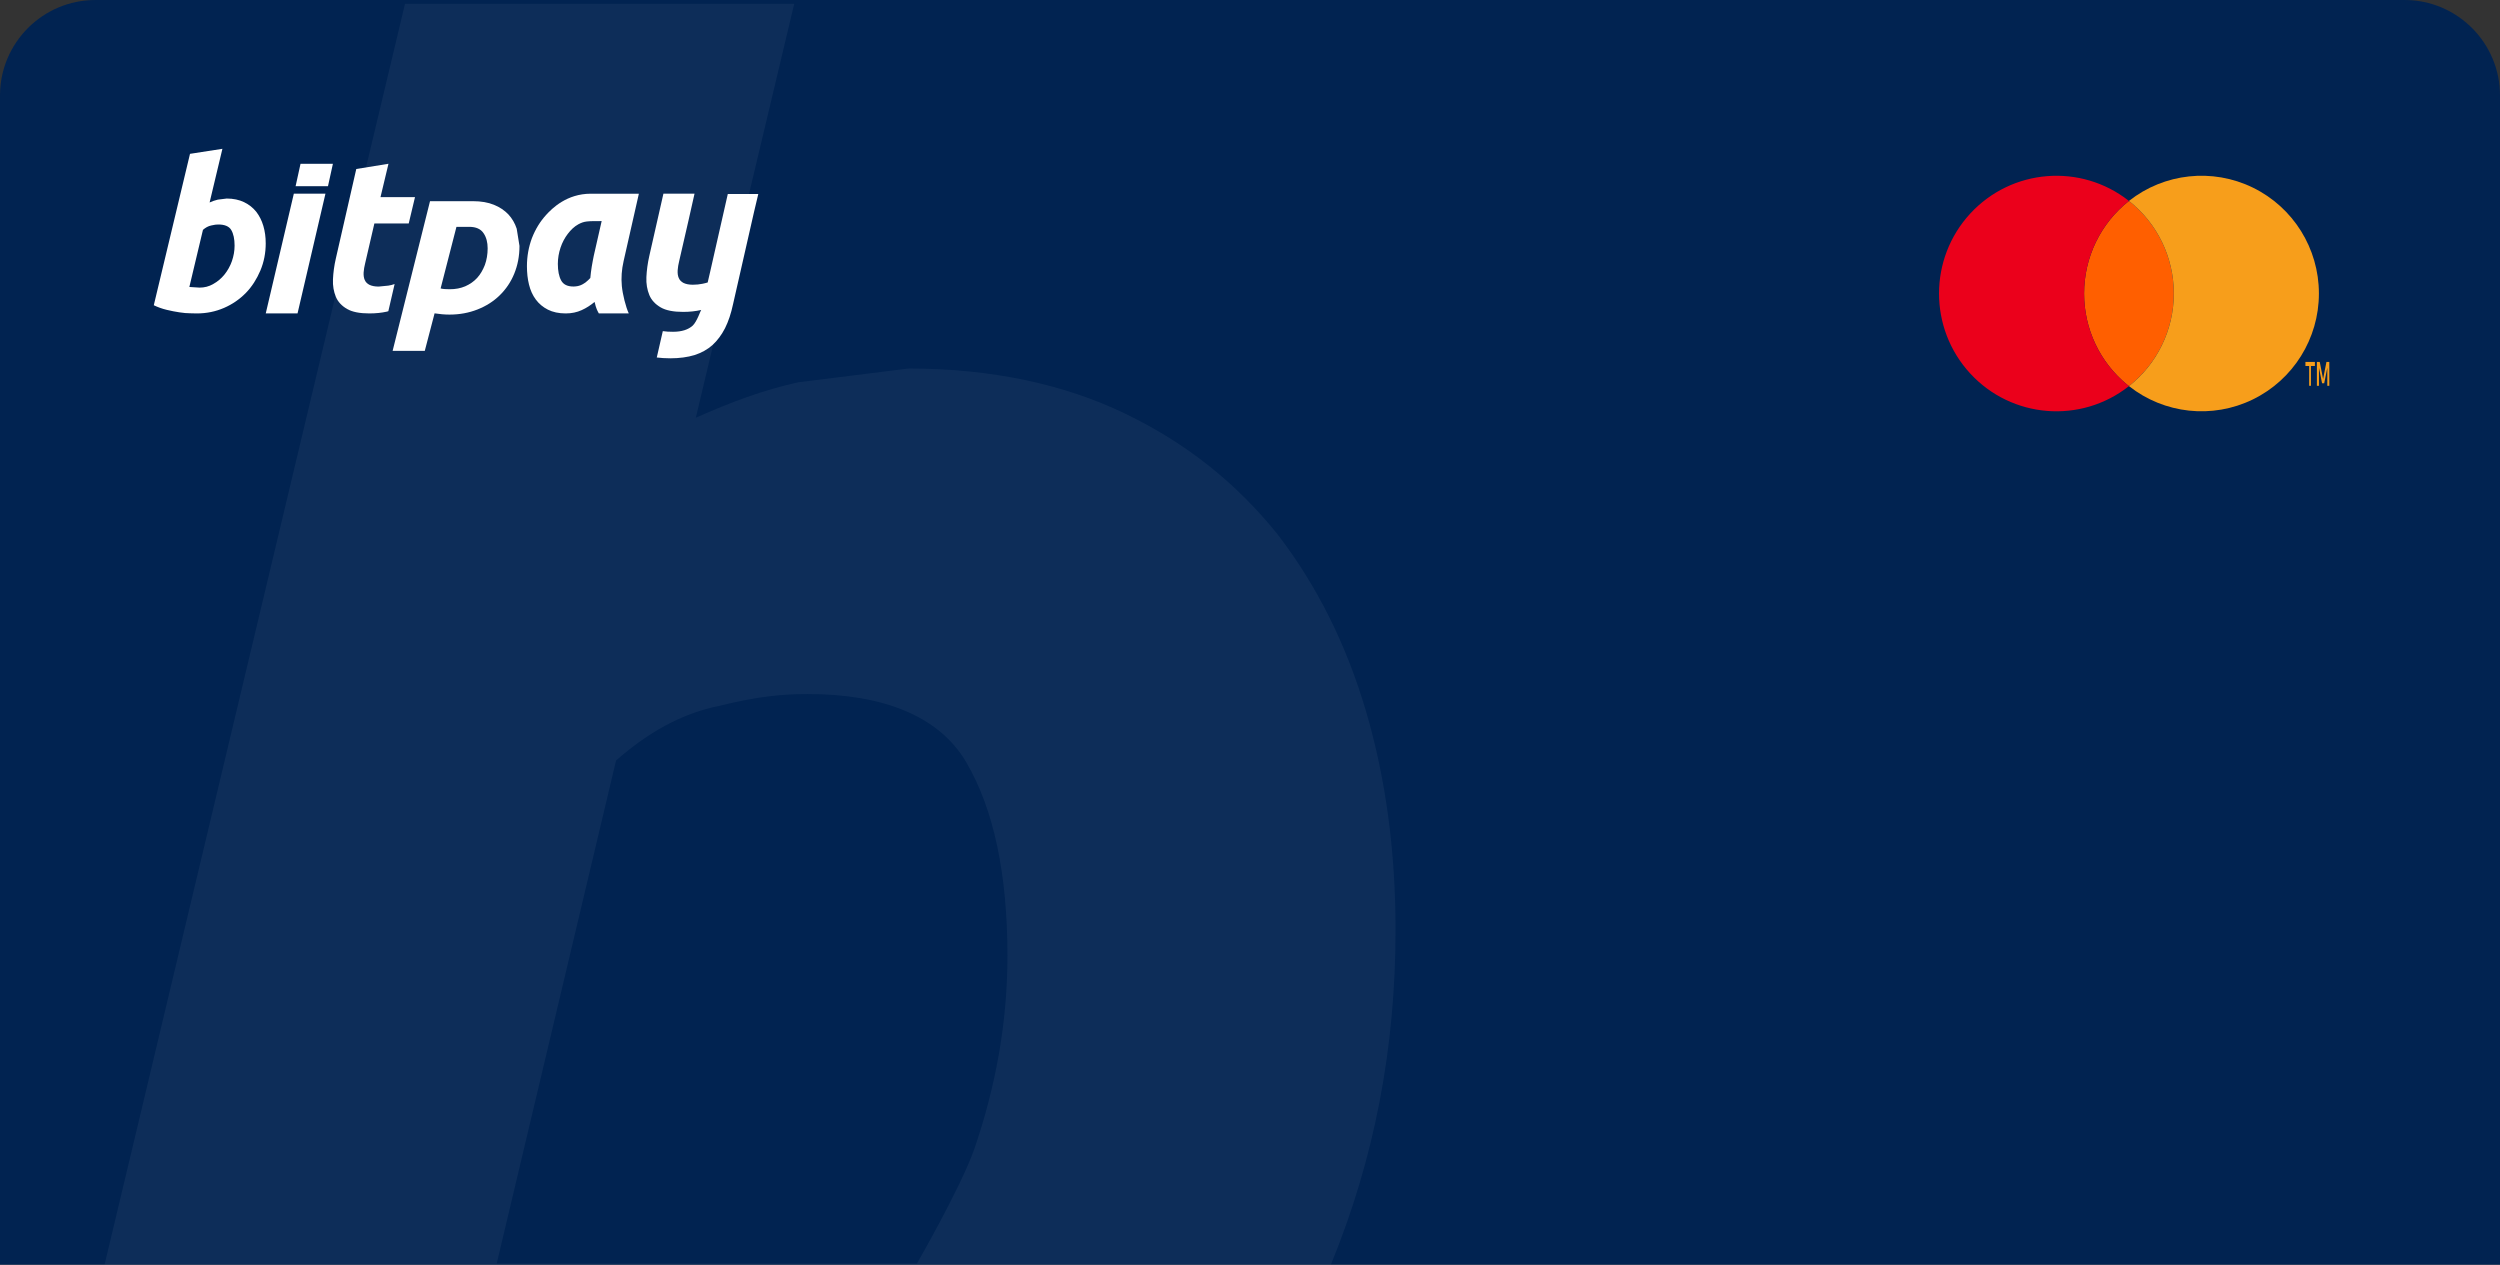 <svg xmlns="http://www.w3.org/2000/svg" xmlns:xlink="http://www.w3.org/1999/xlink" width="261.729" height="132.398" viewBox="0 0 261.729 132.398">
    <rect x="0" y="0" width="261.729" height="132.398" fill="#333333" stroke="none"/>
    <defs>
        <path id="path-1" fill-rule="evenodd" d="M251.729 0H10C4.48 0 0 4.481 0 10v122.398h261.729V10c0-5.519-4.482-10-10-10z"/>
        <path id="path-17" fill-rule="evenodd" d="M103.042 100.943c-.993-.548-4.119-.955-4.119.929 0 2.255 3.97 1.459 3.97 3.449 0 1.99-2.578 1.841-4.367 1.194"/>
        <path id="path-18" fill-rule="evenodd" d="M101.078 99.31v8.812"/>
    </defs>
    <g>
        <use fill="rgb(1,35,81)" xlink:href="#path-1"/>
        <use fill-opacity="0" stroke="rgb(0,0,0)" stroke-linecap="butt" stroke-linejoin="miter" stroke-opacity="0" stroke-width="1" xlink:href="#path-1"/>
        <g>
            <path fill="rgb(255,95,0)" fill-rule="evenodd" d="M222.884 21.035c2.965 2.337 4.696 5.911 4.696 9.693 0 3.688-1.646 7.177-4.476 9.516l-.22.177-.004.001-.216-.174c-2.832-2.338-4.478-5.829-4.474-9.518-.003-3.783 1.728-7.356 4.694-9.692l-.005-.004.005 0z"/>
            <path fill="rgb(235,0,27)" fill-rule="evenodd" d="M218.19 30.73c-.003-3.783 1.728-7.356 4.694-9.692-5.039-3.973-12.275-3.394-16.623 1.329-4.348 4.723-4.348 12.005 0 16.728 4.348 4.723 11.584 5.302 16.623 1.329-2.967-2.336-4.698-5.911-4.694-9.695z"/>
            <path fill="rgb(247,158,27)" fill-rule="evenodd" d="M241.934 38.32v2.071H241.75v-2.071h-.391v-.429h.99v.429h-.416zm1.924-.429v2.5h-.209v-1.893l-.324 1.625h-.225l-.324-1.625v1.893h-.217v-2.5h.299l.35 1.786.35-1.786h.301z"/>
            <path fill="rgb(247,158,27)" fill-rule="evenodd" d="M242.77 30.73c-0 4.72-2.687 9.026-6.919 11.089-4.232 2.063-9.267 1.52-12.966-1.397 2.965-2.337 4.696-5.911 4.696-9.693 0-3.783-1.731-7.356-4.696-9.693 3.699-2.917 8.734-3.46 12.966-1.397 4.232 2.063 6.919 6.369 6.919 11.089v.003z"/>
        </g>
        <g opacity=".05">
            <path fill="rgb(255,255,255)" fill-rule="evenodd" d="M42.402.398l-31.453 132h128.381c4.578-11.153 6.77-22.712 6.77-35.066 0-8.246-1.033-15.874-3.096-22.883-2.064-7.009-5.16-13.194-9.287-18.553-4.332-5.36-9.492-9.483-15.889-12.575-6.396-3.092-14.031-4.741-22.699-4.741l-11.555 1.443c-3.715.825-7.018 2.061-10.73 3.711L83.148.398H42.402zm9.6 131.875l12.494-52.659c3.279-2.864 6.762-4.91 10.859-5.728 4.098-1.023 6.76-1.227 9.219-1.227 7.785 0 13.727 2.25 16.596 7.16 2.869 4.91 4.303 11.661 4.303 20.253 0 6.956-1.229 13.706-3.482 20.253C100.531 124.428 96 132.274 96 132.274H52.002z"/>
        </g>
        <g>
            <path fill="rgb(255,255,255)" fill-rule="evenodd" d="M79.386 20.312h-3.192l-1.847 8.143-.259 1.117c-.178.051-.356.102-.535.135-.324.068-.664.102-1.021.102-.405 0-.729-.068-.972-.186-.227-.119-.405-.288-.502-.525-.097-.22-.13-.491-.113-.796.016-.305.081-.643.162-.982l.972-4.233.632-2.81h-3.257l-1.474 6.501c-.178.779-.275 1.524-.308 2.235-.032.711.081 1.321.308 1.879.227.542.632.965 1.183 1.287.551.322 1.345.474 2.349.474.697 0 1.312-.068 1.896-.203-.049.017-.437 1.219-.891 1.642-.47.423-1.15.643-2.058.643-.389 0-.745-.017-1.069-.068l-.632 2.76c.421.051.891.085 1.41.085.972 0 1.815-.119 2.544-.339.729-.237 1.345-.576 1.879-1.05.518-.474.956-1.067 1.312-1.761.356-.711.632-1.541.842-2.523l2.203-9.684"/>
            <path fill="rgb(255,255,255)" fill-rule="evenodd" d="M65.283 27.353c-.197.859-.264 1.734-.182 2.593.084.876.414 2.198.727 2.867h-3.135c-.381-.67-.363-.996-.447-1.202-.412.343-.857.635-1.354.859-.494.223-1.039.343-1.666.343-.727 0-1.354-.137-1.865-.395-.512-.258-.941-.618-1.271-1.065-.33-.446-.561-.962-.709-1.562s-.215-1.236-.215-1.923c0-1.047.182-2.026.527-2.953.363-.927.859-1.734 1.486-2.421.627-.687 2.162-2.215 4.672-2.215h5.033l-1.602 7.074zm-2.293-4.207c-1.518 0-1.799 0-2.426.326-.445.24-.809.601-1.123 1.013-.312.412-.576.893-.758 1.442-.182.549-.281 1.116-.281 1.7 0 .721.115 1.305.346 1.734.232.429.662.635 1.289.635.33 0 .643-.069.906-.206.266-.137.562-.361.859-.687.033-.378.082-.773.148-1.185.066-.412.148-.807.215-1.15l.824-3.623z"/>
            <path fill="rgb(255,255,255)" fill-rule="evenodd" d="M54.385 25.753c0 1.059-.188 2.02-.547 2.899-.359.88-.871 1.629-1.521 2.264-.648.635-1.418 1.124-2.324 1.482-.906.358-1.881.537-2.939.537-.514 0-1.025-.049-1.557-.13l-1.025 3.925h-3.367l3.914-15.668h4.496c.855 0 1.59.13 2.188.375.615.244 1.111.586 1.521 1.01.393.423.684.928.871 1.498l.291 1.808zm-8.256 4.446c.256.065.582.081.957.081.598 0 1.129-.098 1.625-.309.479-.212.904-.505 1.246-.88.342-.375.6-.831.805-1.352.188-.521.291-1.108.291-1.743 0-.619-.137-1.156-.428-1.58-.291-.44-.787-.668-1.504-.668h-1.334l-1.658 6.45z"/>
            <path fill="rgb(255,255,255)" fill-rule="evenodd" d="M39.642 30.002c-.401 0-.722-.067-.963-.183-.225-.116-.401-.283-.498-.516-.096-.216-.128-.482-.112-.782.016-.299.08-.632.161-.965l.963-4.158h3.596l.658-2.761h-3.612l.835-3.493-3.371.549-2.135 9.348c-.177.765-.273 1.497-.305 2.196-.032.699.08 1.297.305 1.846.225.532.626.948 1.172 1.264.546.316 1.332.466 2.328.466.69 0 1.3-.067 1.814-.183.048-.017.128-.033.177-.05l.658-2.844c-.225.083-.449.133-.658.166"/>
            <path fill="rgb(255,255,255)" fill-rule="evenodd" d="M30.761 20.278l-2.939 12.535h3.328l2.922-12.535h-3.311z"/>
            <path fill="rgb(255,255,255)" fill-rule="evenodd" d="M34.337 19.495l.516-2.35h-3.39l-.516 2.35h3.39z"/>
            <path fill="rgb(255,255,255)" fill-rule="evenodd" d="M23.732 20.785c.695 0 1.307.132 1.82.379.514.247.928.577 1.275 1.005.33.428.578.923.744 1.483.166.56.248 1.17.248 1.829 0 1.005-.182 1.944-.562 2.851-.381.89-.877 1.681-1.523 2.34-.645.659-1.406 1.186-2.283 1.565-.877.379-1.82.577-2.848.577-.133 0-.363 0-.695-.016-.33 0-.711-.033-1.125-.099-.43-.066-.877-.148-1.342-.264-.479-.115-.926-.28-1.34-.478l3.791-15.851 3.393-.527-1.34 5.619c.297-.132.562-.231.859-.297l.928-.115zm-2.848 9.326c.514 0 .994-.115 1.441-.379.447-.247.844-.577 1.174-.989.332-.412.598-.89.779-1.401.182-.527.281-1.071.281-1.631 0-.692-.117-1.236-.348-1.631-.232-.396-.713-.577-1.342-.577-.197 0-.412.016-.744.099-.33.066-.613.231-.877.461l-1.424 5.981 1.059.066z"/>
        </g>
    </g>
</svg>
